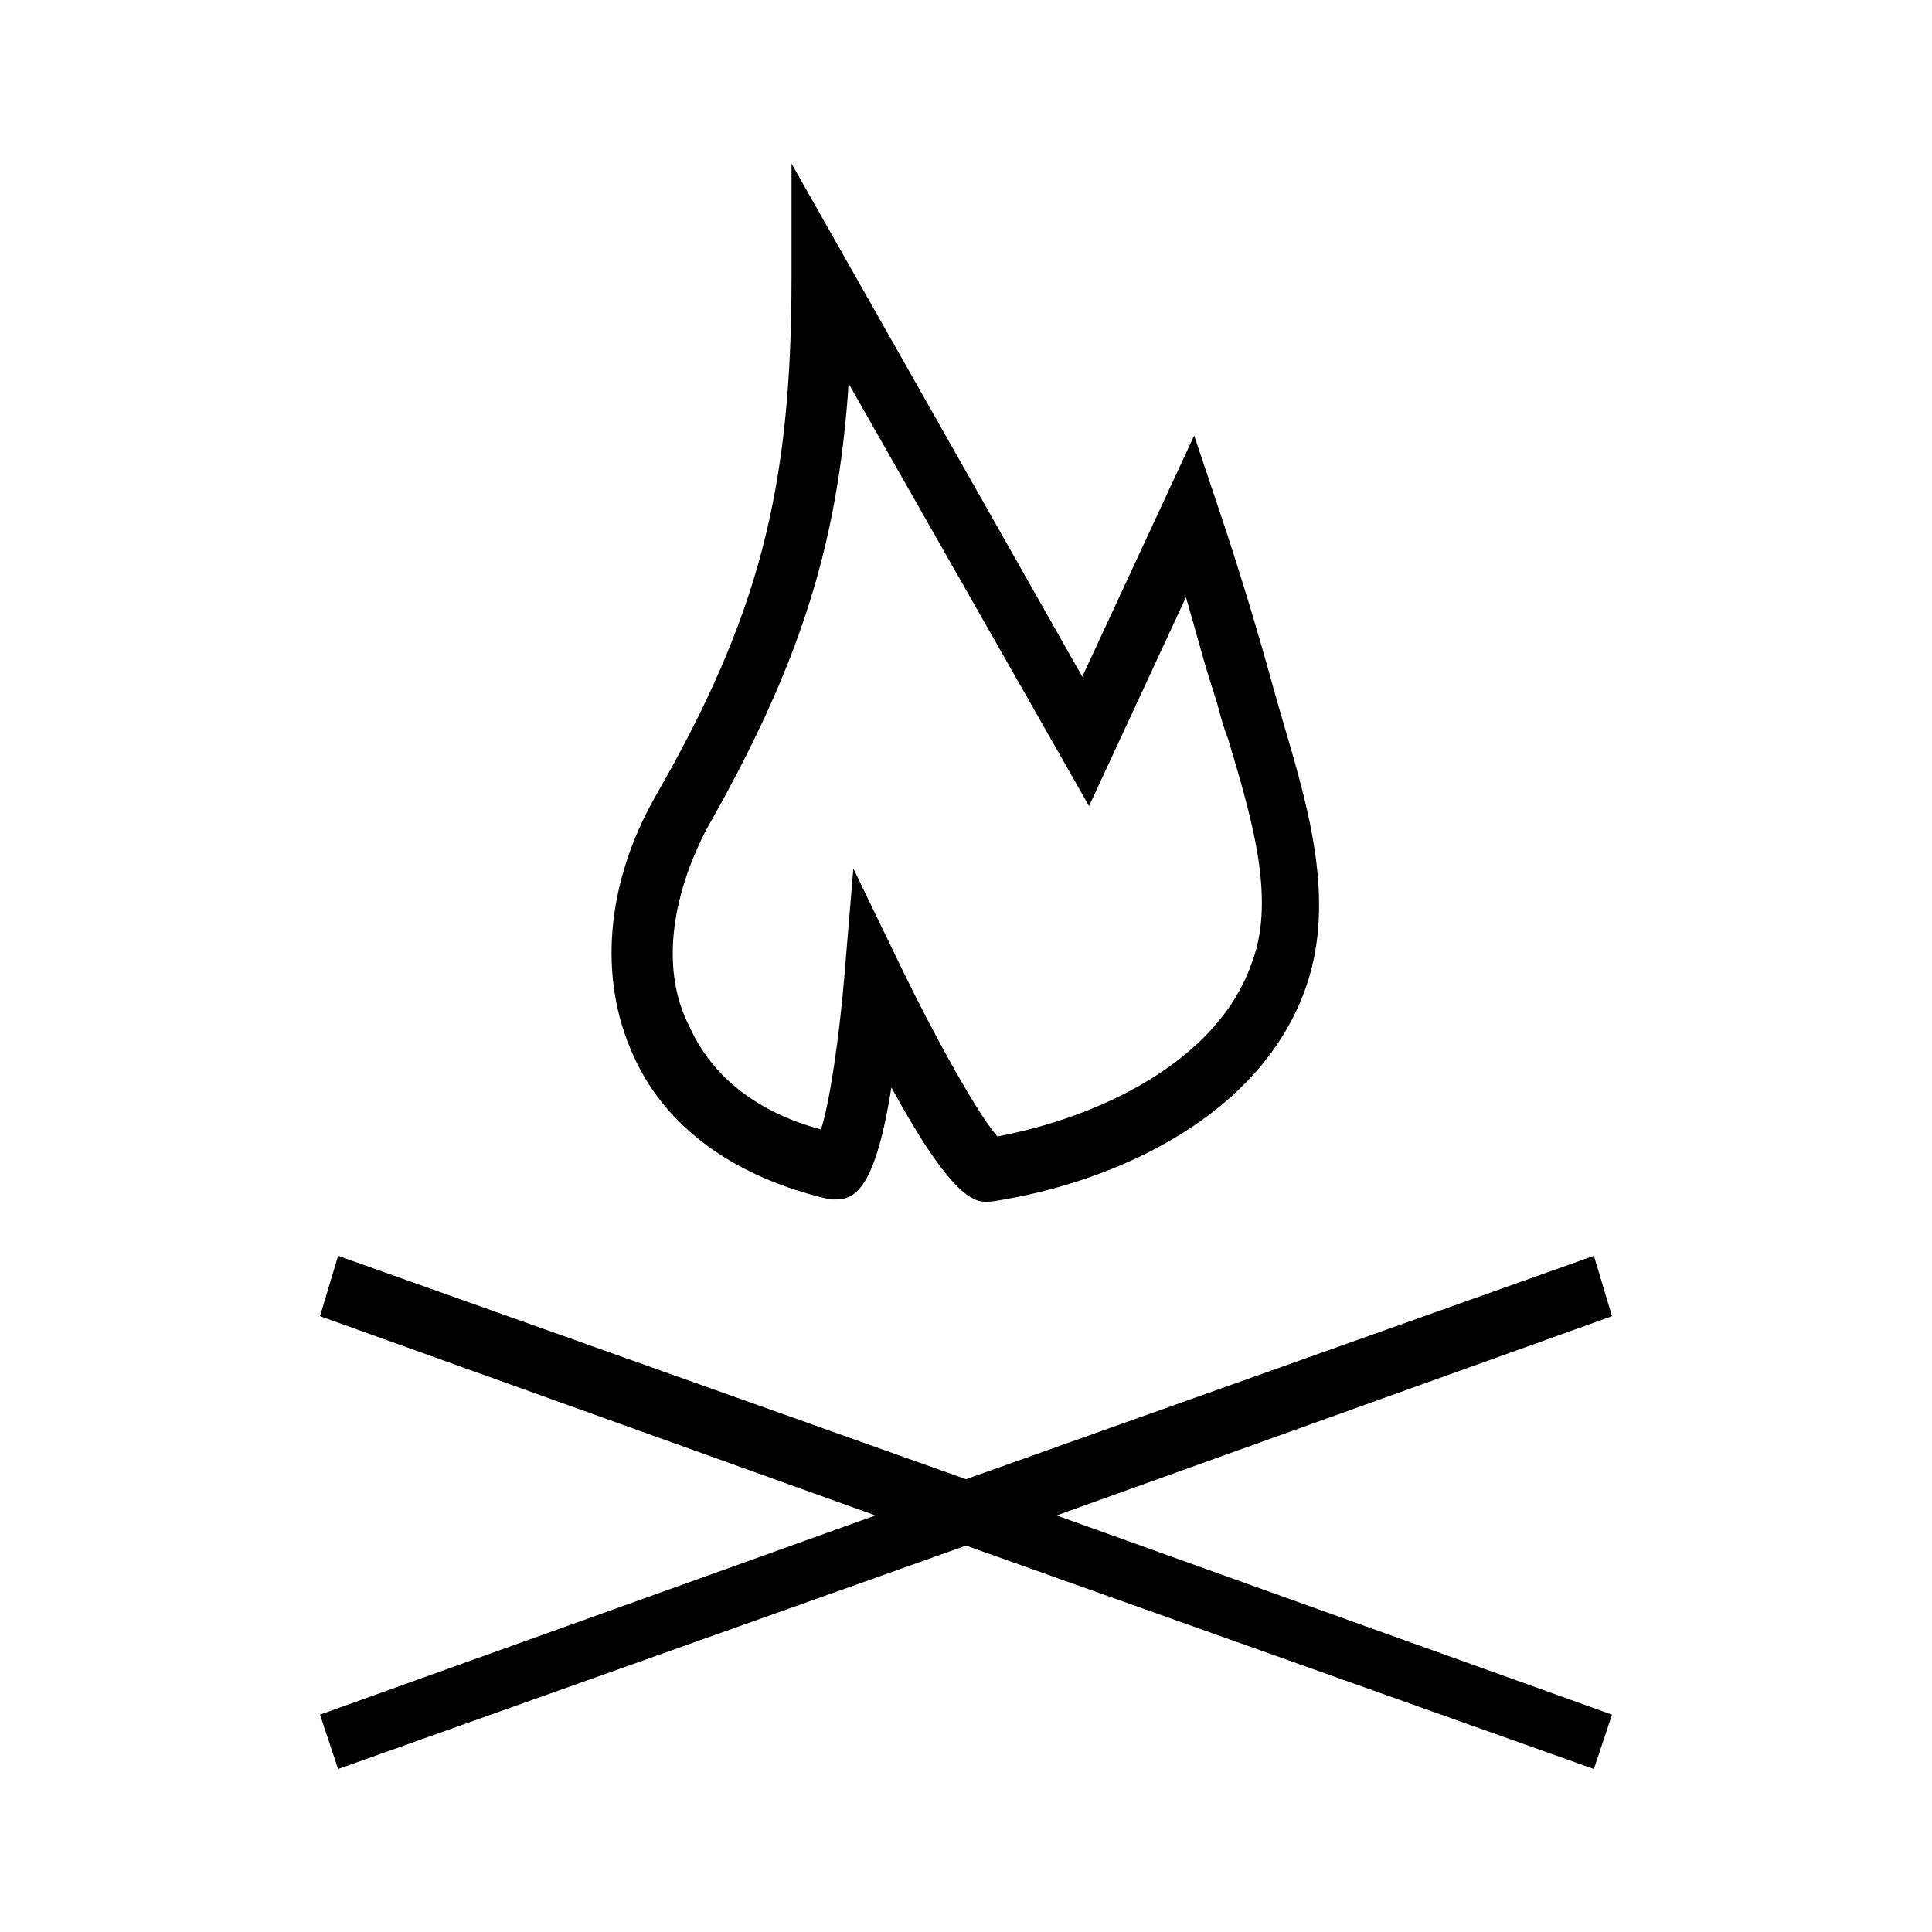 <svg xmlns="http://www.w3.org/2000/svg" xmlns:xlink="http://www.w3.org/1999/xlink" version="1.1" x="0px" y="0px" width="32px" height="32px" viewBox="0 0 32 32" enable-background="new 0 0 32 32" xml:space="preserve">
<g id="Layer_2" display="none">
	<rect x="-404.6" y="-474" display="inline" fill="#231F20" width="578" height="1198"/>
</g>
<g id="Layer_1" display="none">
	<g display="inline">
		<path fill="none" stroke="#FFFFFF" stroke-miterlimit="10" d="M-75.152 7.472c0-2.276-1.852-4.129-4.129-4.129 s-4.129 1.853-4.129 4.129v17.057c0 2.3 1.9 4.1 4.1 4.128s4.129-1.853 4.129-4.128V7.472z"/>
		<g>
			<line fill="none" stroke="#FFFFFF" stroke-miterlimit="10" x1="-81.3" y1="19.5" x2="-77.2" y2="19.5"/>
			<line fill="none" stroke="#FFFFFF" stroke-miterlimit="10" x1="-79.3" y1="21.6" x2="-79.3" y2="17.4"/>
		</g>
		<g>
			<path fill="none" stroke="#FFFFFF" stroke-miterlimit="10" d="M-75.283 15.156c3.688 3.5 8.8 5 8.8 5 l-8.824-12.009"/>
		</g>
		<polyline fill="none" stroke="#FFFFFF" stroke-linejoin="round" stroke-miterlimit="10" points="-83.4,22.5 -89.3,15.1 -87.8,13.5 -83.3,18.6"/>
	</g>
	<g display="inline">
		<polyline fill="none" stroke="#FFFFFF" stroke-miterlimit="10" points="-74.7,7.8 -82.9,16 -74.7,24.2"/>
		<polyline fill="none" stroke="#FFFFFF" stroke-miterlimit="10" points="-83.6,7.8 -91.8,16 -83.6,24.2"/>
		<polyline fill="none" stroke="#FFFFFF" stroke-miterlimit="10" points="-80.3,24.2 -72.1,16 -80.3,7.8"/>
		<polyline fill="none" stroke="#FFFFFF" stroke-miterlimit="10" points="-71.4,24.2 -63.2,16 -71.4,7.8"/>
	</g>
	<g display="inline">
		
			<circle fill="none" stroke="#FFFFFF" stroke-linecap="round" stroke-linejoin="bevel" stroke-miterlimit="10" cx="-77.5" cy="16" r="12.3"/>
		<g>
			<polygon fill="none" stroke="#FFFFFF" stroke-linecap="round" stroke-linejoin="bevel" stroke-miterlimit="10" points="-79.8,14.9 -74.1,9.1 -75.2,17.1"/>
			<polygon fill="none" stroke="#FFFFFF" stroke-linecap="round" stroke-linejoin="bevel" stroke-miterlimit="10" points="-75.2,17.1 -80.9,22.9 -79.8,14.9"/>
		</g>
	</g>
	<g display="inline">
		<line fill="none" stroke="#FFFFFF" stroke-miterlimit="10" x1="-67" y1="21.3" x2="-88" y2="28.8"/>
		<line fill="none" stroke="#FFFFFF" stroke-miterlimit="10" x1="-88" y1="21.3" x2="-67" y2="28.8"/>
		<path fill="none" stroke="#FFFFFF" stroke-miterlimit="10" d="M-79.045 16.306c0 0-0.263 3.146-0.684 3.1 c-3.113-0.639-3.848-3.466-2.484-5.873c1.755-3.098 2.323-5.266 2.323-8.894l4.383 7.7l1.733-3.736 c0.331 1 0.6 2 0.9 2.969c0.396 1.4 1.1 3.2 0.6 4.623c-0.612 1.809-2.71 2.927-4.793 3.2 C-77.517 19.466-79.045 16.306-79.045 16.306z"/>
	</g>
	<g display="inline">
		<path fill="none" stroke="#FFFFFF" stroke-linecap="round" stroke-miterlimit="10" d="M-72.501 16.9 c-4.564 0-9.129-7.767-9.14-12.332V4.548c0 0 0 0 0 0.008c0-0.003 0-0.005 0-0.009v0.016 c-0.011 4.565-4.576 12.332-9.14 12.332c4.57 0 9.1 7.4 9.1 11.988l0 0C-81.641 24.314-77.071 16.895-72.501 16.9 L-72.501 16.895z"/>
		<g>
			<line fill="none" stroke="#FFFFFF" stroke-miterlimit="10" x1="-73.1" y1="7.5" x2="-64.2" y2="7.5"/>
			<line fill="none" stroke="#FFFFFF" stroke-miterlimit="10" x1="-68.6" y1="12" x2="-68.6" y2="3.1"/>
		</g>
	</g>
	<g display="inline">
		<line fill="none" stroke="#FFFFFF" stroke-miterlimit="10" x1="-66.4" y1="4.9" x2="-88.6" y2="27.1"/>
		<line fill="none" stroke="#FFFFFF" stroke-miterlimit="10" x1="-88.6" y1="4.9" x2="-66.4" y2="27.1"/>
	</g>
	<rect x="-93.5" display="inline" fill="none" stroke="#FFFFFF" stroke-miterlimit="10" width="32" height="32"/>
	<g display="inline">
		<path d="M14.219 29.157c-2.553 0-4.629-2.076-4.629-4.628V7.472c0-2.552 2.076-4.629 4.629-4.629s4.629 2.1 4.6 4.629v17.057 C18.848 27.1 16.8 29.2 14.2 29.157z M14.219 3.843c-2.001 0-3.629 1.628-3.629 3.629v17.057c0 2 1.6 3.6 3.6 3.6 s3.629-1.627 3.629-3.628V7.472C17.848 5.5 16.2 3.8 14.2 3.843z"/>
		<g>
			<rect x="12.2" y="19" width="4.1" height="1"/>
			<rect x="13.7" y="17.4" width="1" height="4.1"/>
		</g>
		<g>
			<path d="M28.3 20.976l-1.393-0.387c-0.215-0.06-5.301-1.501-9.036-5.072l0.691-0.723c2.362 2.3 5.4 3.6 7.1 4.3 L18.075 8.75l0.545-0.948L28.3 20.976z"/>
		</g>
		<path d="M9.685 22.779L3.81 15.404c-0.155-0.194-0.144-0.472 0.025-0.653l1.517-1.625c0.097-0.103 0.24-0.152 0.373-0.159 C5.866 13 6 13 6.1 13.138l4.483 5.125l-0.752 0.658l-4.119-4.708L4.86 15.118l5.605 7.038L9.685 22.779z"/>
	</g>
</g>
<g id="Layer_7" display="none">
	<g display="inline">
		<polygon points="10.2,8.2 9.5,7.5 1,16 9.5,24.5 10.2,23.8 2.4,16"/>
		<path d="M22.103 16l-5.396-5.396l2.439-2.44l-0.707-0.707L16 9.897l-2.44-2.44l-0.707 0.707l2.44 2.44L9.897 16l5.396 5.4 l-2.44 2.44l0.707 0.707l2.44-2.44l2.439 2.44l0.707-0.707l-2.439-2.44L22.103 16z M11.312 16L16 11.311L20.688 16L16 20.7 L11.312 16z"/>
		<polygon points="22.5,7.5 21.8,8.2 29.6,16 21.8,23.8 22.5,24.5 31,16"/>
	</g>
</g>
<g id="Layer_6" display="none">
	<g display="inline">
		<path d="M12.359 4.562h-0.92l0.92-0.014h-0.062l0.062-0.001h-1v0.015c-0.01 4.241-4.368 11.833-8.64 11.833v1 c4.37 0 8.6 7.3 8.6 11.488h1c0-4.219 4.27-11.488 8.64-11.488v-1C16.728 16.4 12.4 8.8 12.4 4.562z M11.859 25.9 c-1.083-3.594-3.802-7.604-6.932-8.977c3.126-1.417 5.848-5.545 6.932-9.24c1.084 3.7 3.8 7.8 6.9 9.2 C15.661 18.3 12.9 22.3 11.9 25.864z"/>
		<polygon points="29.3,7 25.4,7 25.4,3.1 24.4,3.1 24.4,7 20.4,7 20.4,8 24.4,8 24.4,12 25.4,12 25.4,8 29.3,8"/>
	</g>
</g>
<g id="Layer_5">
	<g>
		<polygon points="26.7,21.8 26.4,20.8 16,24.5 5.6,20.8 5.3,21.8 14.5,25.1 5.3,28.4 5.6,29.3 16,25.6 26.4,29.3 26.7,28.4 17.5,25.1"/>
		<path d="M13.67 19.855l0.119 0.012c0.297 0 0.683-0.001 0.975-1.857c1.034 1.9 1.4 1.9 1.6 1.894l0.089-0.007 c2.029-0.313 4.458-1.418 5.19-3.582c0.476-1.407 0.027-2.934-0.368-4.281c-0.063-0.216-0.126-0.429-0.183-0.635 c-0.281-1.024-0.589-2.032-0.914-2.996l-0.399-1.188l-1.853 3.993L13.11 2.709v1.889c0 3.528-0.549 5.629-2.259 8.6 c-0.813 1.437-0.946 2.995-0.365 4.275C11.03 18.7 12.2 19.5 13.7 19.855z M11.722 13.7 c1.499-2.645 2.154-4.624 2.334-7.346l3.982 6.997l1.605-3.459c0.176 0.6 0.3 1.1 0.5 1.7 c0.059 0.2 0.1 0.4 0.2 0.652c0.354 1.2 0.8 2.6 0.4 3.679c-0.569 1.682-2.591 2.594-4.223 2.9 c-0.319-0.359-1.046-1.667-1.59-2.792l-0.796-1.646l-0.152 1.822c-0.079 0.944-0.239 2.063-0.384 2.5 c-1.049-0.282-1.798-0.865-2.176-1.698C10.949 16.1 11.1 14.9 11.7 13.739z"/>
	</g>
</g>
<g id="Layer_4" display="none">
	<g display="inline">
		<path d="M16 3.248C8.969 3.2 3.2 9 3.2 16S8.969 28.8 16 28.752S28.752 23 28.8 16S23.031 3.2 16 3.248z M16 27.752C9.52 27.8 4.2 22.5 4.2 16S9.52 4.2 16 4.248S27.752 9.5 27.8 16S22.48 27.8 16 27.752z"/>
		<path d="M13.388 14.524l0.031 0.189l-0.17 0.089l-1.184 8.032l0.852 0.423l5.695-5.784l-0.031-0.189l0.17-0.089l1.183-8.031 l-0.852-0.423L13.388 14.524z M14.139 15.63l3.277 1.633l-4.138 4.202L14.139 15.63z M17.861 16.368l-3.277-1.633l4.137-4.202 L17.861 16.368z"/>
	</g>
</g>
<g id="Layer_3" display="none">
	<polygon display="inline" points="27.4,5.3 26.7,4.6 16,15.3 5.3,4.6 4.6,5.3 15.3,16 4.6,26.7 5.3,27.4 16,16.7 26.7,27.4 27.4,26.7 16.7,16"/>
</g>
</svg>
